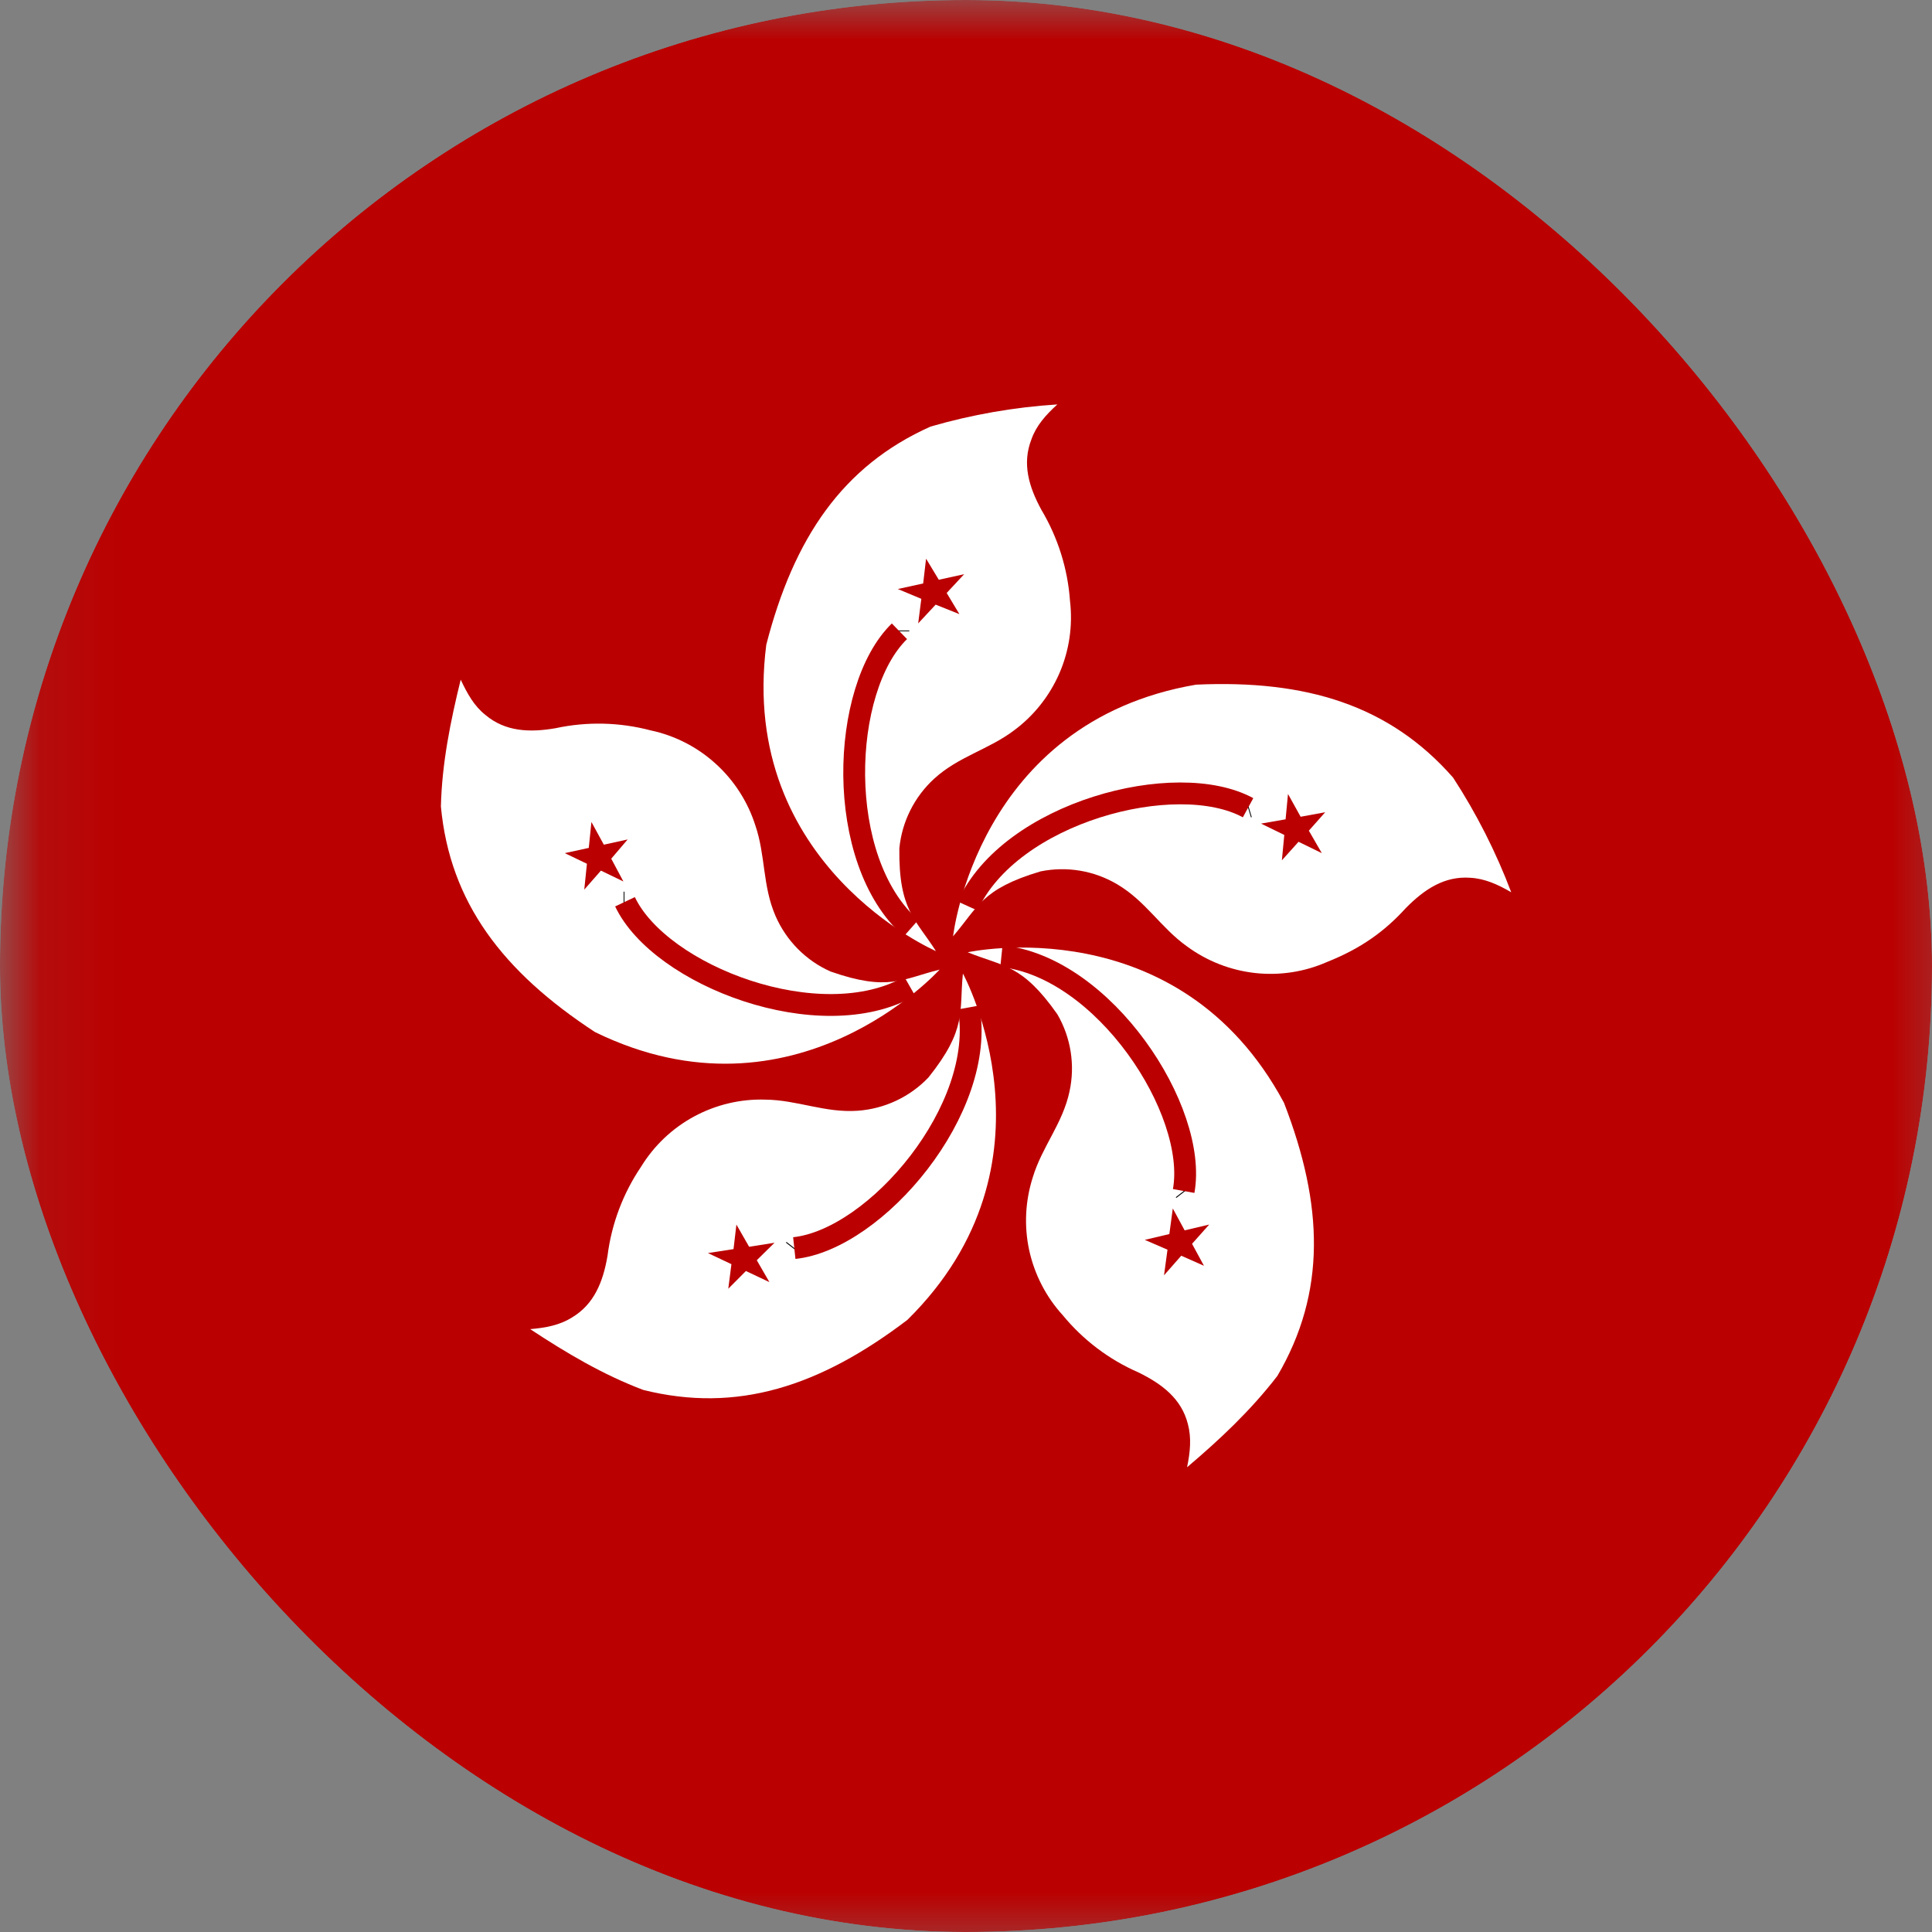 <svg width="24" height="24" viewBox="0 0 24 24" fill="none" xmlns="http://www.w3.org/2000/svg">
<rect x="0" y="0" width="24" height="24" fill="#808080" stroke="none"/>
<g clip-path="url(#clip0_208_21813)">
<mask id="mask0_208_21813" style="mask-type:luminance" maskUnits="userSpaceOnUse" x="0" y="0" width="25" height="25">
<path d="M0.092 0H24.511V24.413H0.098L0.092 0Z" fill="white"/>
</mask>
<g mask="url(#mask0_208_21813)">
<path fill-rule="evenodd" clip-rule="evenodd" d="M29.564 24.416H-5.315V0H29.564V24.416Z" fill="#BA0000"/>
<path fill-rule="evenodd" clip-rule="evenodd" d="M11.629 11.816C11.629 11.816 9.168 10.756 9.519 8.009C9.86 6.687 10.464 5.788 11.56 5.299C12.073 5.15 12.601 5.058 13.135 5.024C12.99 5.155 12.872 5.289 12.813 5.457C12.695 5.759 12.78 6.047 12.938 6.336C13.142 6.679 13.264 7.066 13.292 7.465C13.328 7.77 13.283 8.08 13.161 8.362C13.038 8.645 12.844 8.89 12.597 9.073C12.281 9.312 11.907 9.397 11.605 9.673C11.359 9.898 11.204 10.207 11.172 10.539C11.163 11.307 11.373 11.415 11.629 11.819V11.816Z" fill="white"/>
<path fill-rule="evenodd" clip-rule="evenodd" d="M11.16 7.842V7.832V7.842Z" fill="#BA0000"/>
<path d="M11.16 7.842V7.832" stroke="black" stroke-width="0.271"/>
<path d="M11.317 11.53C10.359 10.684 10.441 8.554 11.173 7.842" stroke="#BA0000" stroke-width="0.271"/>
<path fill-rule="evenodd" clip-rule="evenodd" d="M11.153 7.317L11.468 7.248L11.504 6.94L11.662 7.202L11.977 7.133L11.76 7.366L11.918 7.629L11.623 7.511L11.406 7.744L11.445 7.439" fill="#BA0000"/>
<path fill-rule="evenodd" clip-rule="evenodd" d="M11.839 11.635C11.839 11.635 12.131 8.971 14.858 8.505C16.223 8.443 17.26 8.758 18.051 9.66C18.342 10.107 18.584 10.585 18.773 11.084C18.605 10.986 18.444 10.914 18.264 10.904C17.942 10.881 17.693 11.048 17.463 11.281C17.201 11.57 16.905 11.783 16.485 11.95C16.204 12.074 15.895 12.121 15.59 12.087C15.285 12.053 14.994 11.939 14.746 11.757C14.422 11.527 14.235 11.196 13.88 10.986C13.593 10.815 13.252 10.758 12.925 10.825C12.187 11.045 12.148 11.274 11.836 11.635H11.839Z" fill="white"/>
<path fill-rule="evenodd" clip-rule="evenodd" d="M15.501 10.024L15.511 10.021L15.501 10.024Z" fill="#BA0000"/>
<path d="M15.501 10.024L15.511 10.021" stroke="black" stroke-width="0.271"/>
<path d="M12.02 11.255C12.548 10.09 14.612 9.548 15.504 10.034" stroke="#BA0000" stroke-width="0.271"/>
<path fill-rule="evenodd" clip-rule="evenodd" d="M16 9.863L16.157 10.146L16.462 10.09L16.259 10.319L16.42 10.598L16.131 10.457L15.924 10.687L15.954 10.372L15.665 10.231L15.97 10.178" fill="#BA0000"/>
<path fill-rule="evenodd" clip-rule="evenodd" d="M12.023 11.829C12.023 11.829 14.641 11.258 15.95 13.699C16.443 14.972 16.476 16.055 15.868 17.092C15.54 17.518 15.156 17.88 14.746 18.227C14.786 18.037 14.802 17.86 14.756 17.689C14.677 17.377 14.438 17.194 14.143 17.049C13.777 16.89 13.454 16.645 13.201 16.337C12.994 16.11 12.851 15.831 12.785 15.531C12.72 15.23 12.736 14.917 12.83 14.624C12.945 14.244 13.201 13.958 13.286 13.558C13.357 13.231 13.303 12.889 13.135 12.6C12.695 11.973 12.463 12.009 12.02 11.829H12.023Z" fill="white"/>
<path fill-rule="evenodd" clip-rule="evenodd" d="M14.713 14.789L14.72 14.798L14.713 14.789Z" fill="#BA0000"/>
<path d="M14.713 14.789L14.72 14.798" stroke="black" stroke-width="0.271"/>
<path d="M12.44 11.878C13.713 12.009 14.884 13.794 14.704 14.795" stroke="#BA0000" stroke-width="0.271"/>
<path fill-rule="evenodd" clip-rule="evenodd" d="M15.021 15.212L14.808 15.451L14.956 15.724L14.674 15.599L14.46 15.842L14.503 15.524L14.221 15.402L14.526 15.33L14.569 15.012L14.716 15.284" fill="#BA0000"/>
<path fill-rule="evenodd" clip-rule="evenodd" d="M11.964 12.098C11.964 12.098 13.244 14.451 11.272 16.396C10.185 17.223 9.155 17.558 7.99 17.266C7.488 17.076 7.035 16.807 6.586 16.511C6.776 16.495 6.953 16.462 7.104 16.367C7.38 16.203 7.492 15.924 7.547 15.599C7.597 15.203 7.74 14.824 7.964 14.493C8.125 14.231 8.352 14.015 8.623 13.869C8.894 13.723 9.199 13.65 9.506 13.66C9.9 13.663 10.248 13.827 10.655 13.798C10.989 13.774 11.303 13.627 11.534 13.384C12.013 12.784 11.915 12.57 11.961 12.098H11.964Z" fill="white"/>
<path fill-rule="evenodd" clip-rule="evenodd" d="M9.877 15.511L9.87 15.52L9.877 15.511Z" fill="#BA0000"/>
<path d="M9.877 15.511L9.87 15.52" stroke="black" stroke-width="0.271"/>
<path d="M12.033 12.515C12.262 13.771 10.881 15.396 9.867 15.504" stroke="#BA0000" stroke-width="0.271"/>
<path fill-rule="evenodd" clip-rule="evenodd" d="M9.558 15.927L9.266 15.789L9.047 16.009L9.086 15.704L8.794 15.566L9.112 15.517L9.148 15.212L9.306 15.488L9.621 15.438L9.401 15.655" fill="#BA0000"/>
<path fill-rule="evenodd" clip-rule="evenodd" d="M11.672 12.045C11.672 12.045 9.877 14.037 7.39 12.82C6.248 12.072 5.588 11.212 5.477 10.018C5.49 9.483 5.595 8.964 5.723 8.443C5.805 8.617 5.89 8.771 6.031 8.882C6.277 9.089 6.579 9.102 6.901 9.046C7.291 8.962 7.696 8.971 8.082 9.073C8.383 9.137 8.661 9.279 8.889 9.486C9.117 9.692 9.287 9.955 9.381 10.247C9.512 10.625 9.47 11.002 9.634 11.379C9.768 11.686 10.011 11.932 10.316 12.068C11.038 12.321 11.209 12.16 11.672 12.045Z" fill="white"/>
<path fill-rule="evenodd" clip-rule="evenodd" d="M7.757 11.212H7.747H7.757Z" fill="#BA0000"/>
<path d="M7.757 11.212H7.747" stroke="black" stroke-width="0.271"/>
<path d="M11.301 12.252C10.192 12.885 8.2 12.121 7.764 11.202" stroke="#BA0000" stroke-width="0.271"/>
<path fill-rule="evenodd" clip-rule="evenodd" d="M7.258 11.051L7.291 10.73L7.016 10.598L7.314 10.533L7.347 10.211L7.501 10.493L7.797 10.428L7.593 10.667L7.744 10.95L7.465 10.815" fill="#BA0000"/>
</g>
</g>
<defs>
<clipPath id="clip0_208_21813">
<rect width="24" height="24" rx="12" fill="white"/>
</clipPath>
</defs>
</svg>
